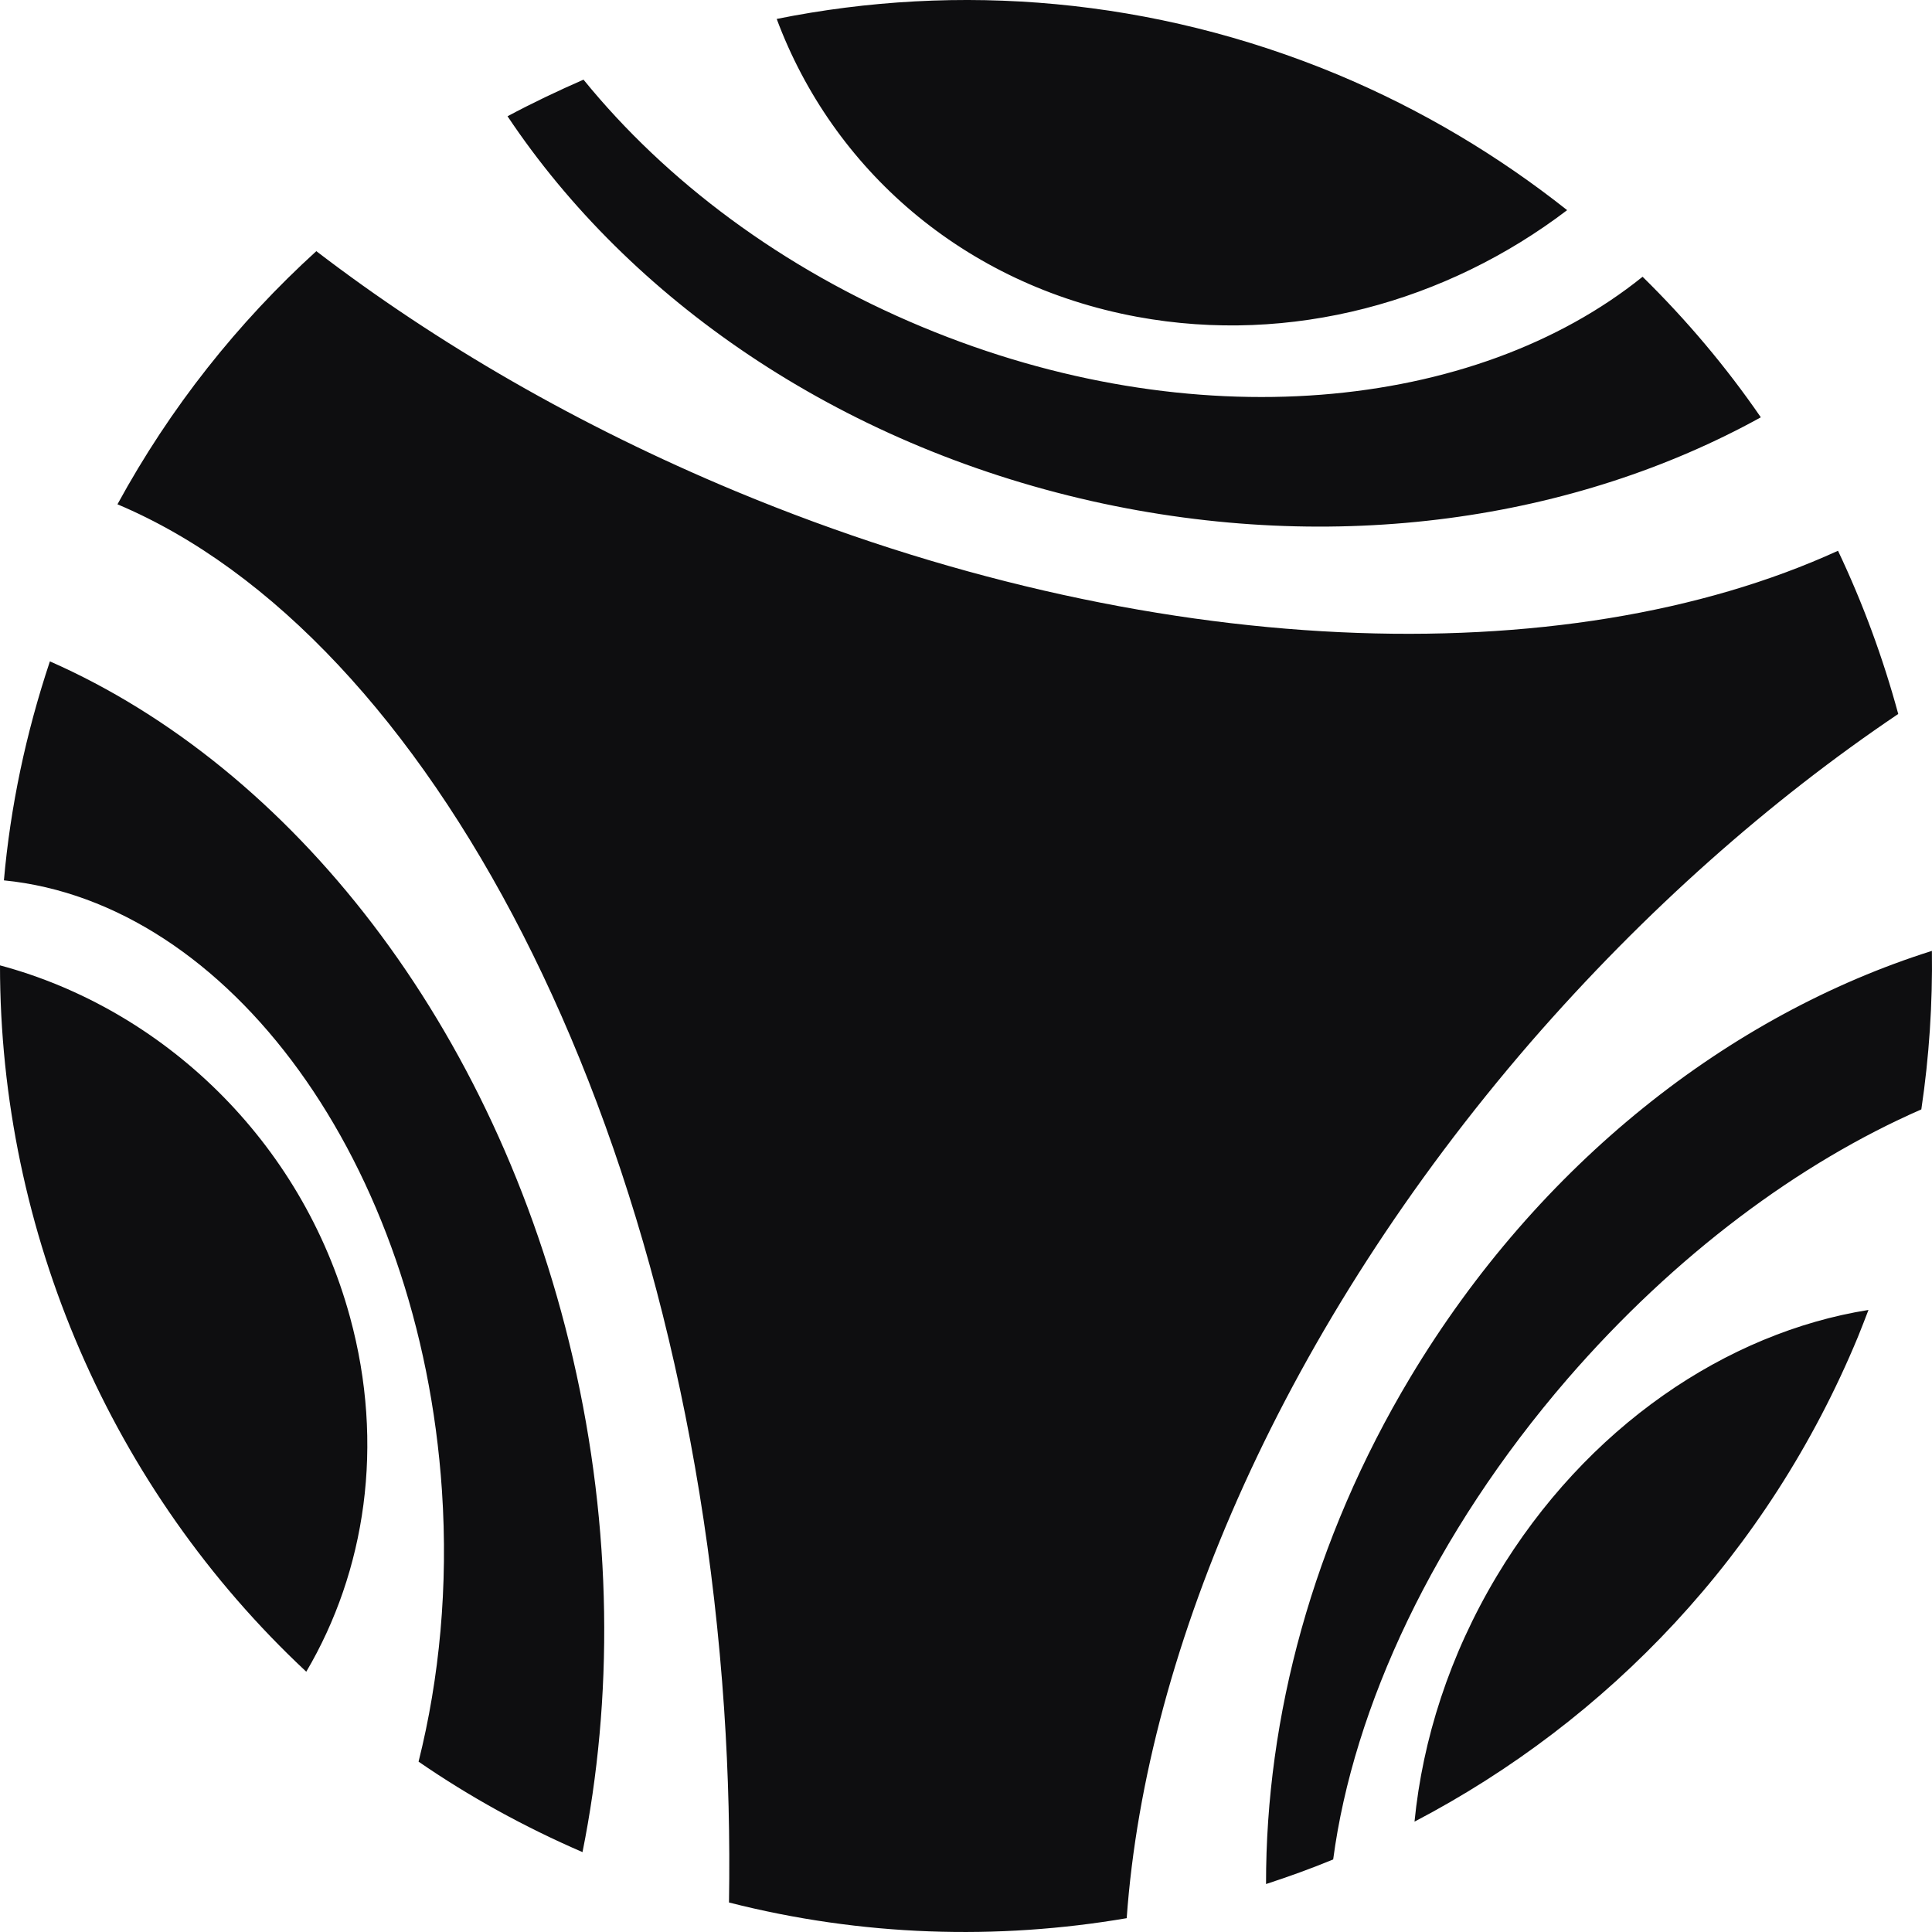 <svg width="40" height="40" viewBox="0 0 40 40" fill="none" xmlns="http://www.w3.org/2000/svg">
<path d="M0 19.987C0 25.508 2.295 30.83 6.341 34.611C7.567 32.53 7.969 29.914 7.246 27.268C6.249 23.61 3.364 20.888 0 19.987ZM1.033 13.693C0.534 15.189 0.214 16.71 0.081 18.227C4.743 18.689 8.692 24.058 9.15 30.861C9.282 32.845 9.099 34.743 8.666 36.473C9.715 37.196 10.849 37.822 12.06 38.346C12.697 35.176 12.681 31.665 11.862 28.123C10.259 21.203 6.025 15.891 1.033 13.693ZM22.605 10.375C27.663 11.51 32.614 10.762 36.456 8.64C35.739 7.597 34.919 6.625 34.008 5.73C30.533 8.528 24.691 9.098 19.103 6.773C16.188 5.562 13.78 3.74 12.081 1.649C11.546 1.883 11.022 2.132 10.508 2.407C13.032 6.188 17.327 9.185 22.605 10.375ZM39.779 22.969C39.942 21.875 40.013 20.776 39.998 19.687C35.82 21.005 31.866 24.073 29.2 28.515C27.174 31.894 26.207 35.552 26.212 39.007C26.681 38.854 27.144 38.687 27.602 38.498C28.019 35.349 29.683 31.756 32.451 28.551C34.685 25.971 37.265 24.068 39.779 22.969ZM39.301 14.782C38.985 13.617 38.568 12.487 38.054 11.403C32.411 13.983 23.785 13.728 15.236 10.172C11.974 8.813 9.048 7.114 6.549 5.2C4.926 6.676 3.527 8.432 2.432 10.441C8.89 13.164 14.167 23.152 14.992 35.379C15.083 36.738 15.114 38.076 15.093 39.389C17.846 40.091 20.645 40.172 23.327 39.714C23.729 34.087 26.619 27.441 31.693 21.575C34.059 18.852 36.65 16.568 39.301 14.782ZM23.541 6.559C26.736 7.149 29.958 6.244 32.446 4.351C31.026 3.226 29.434 2.27 27.678 1.537C23.866 -0.046 19.846 -0.366 16.081 0.392C17.236 3.491 19.938 5.892 23.541 6.559ZM38.685 27.121C35.749 27.589 32.838 29.543 30.986 32.636C30.009 34.27 29.454 36.015 29.286 37.715C33.286 35.623 36.604 32.173 38.466 27.68C38.543 27.492 38.614 27.304 38.685 27.121Z" fill="#0E0E10"/>
</svg>
